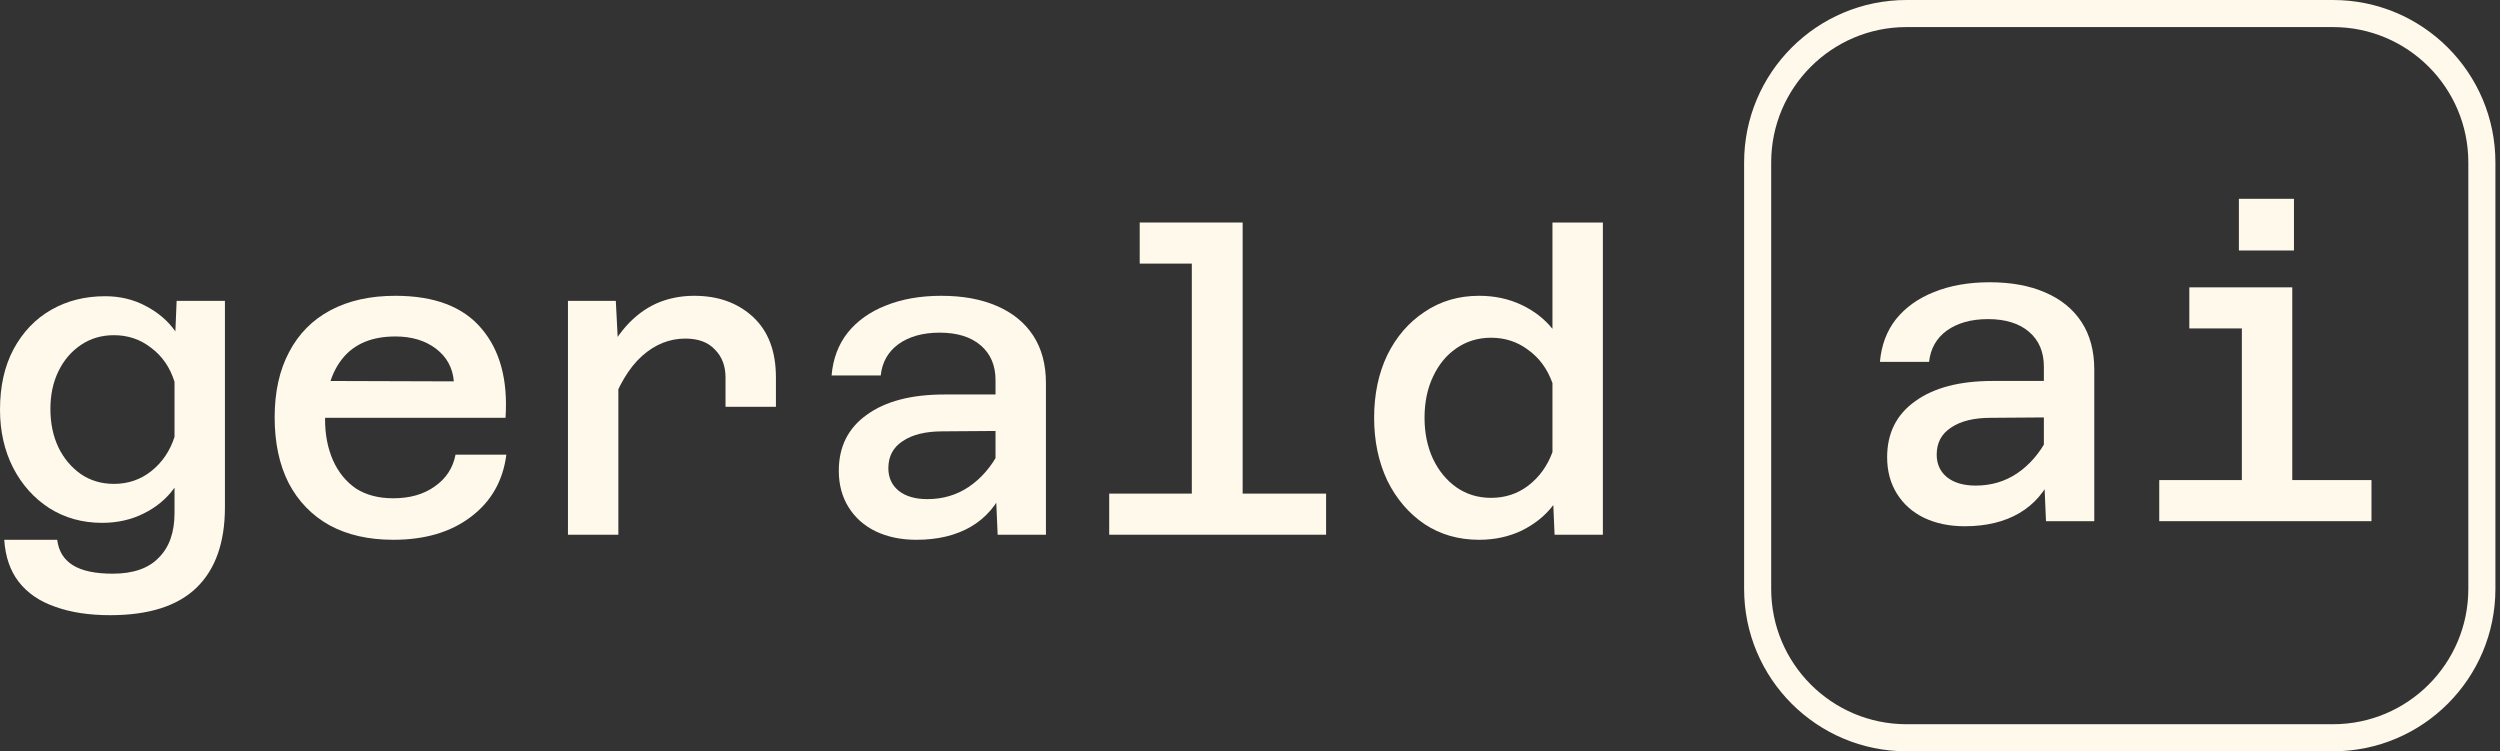 <svg width="386" height="116" viewBox="0 0 386 116" fill="none" xmlns="http://www.w3.org/2000/svg">
<rect x="0" y="0" width="386" height="116" fill="#333333" stroke="none"/>
<path d="M228.385 45.671C230.739 45.671 232.898 46.129 234.86 47.045C236.822 47.96 238.435 49.203 239.7 50.773V34.356H247.483V82.559H240.027L239.831 77.98C238.61 79.594 236.996 80.902 234.991 81.904C232.985 82.864 230.783 83.343 228.385 83.343C225.202 83.343 222.39 82.537 219.948 80.924C217.506 79.267 215.588 77.021 214.192 74.187C212.841 71.309 212.165 68.083 212.165 64.507C212.165 60.888 212.841 57.662 214.192 54.828C215.588 51.993 217.506 49.77 219.948 48.157C222.39 46.5 225.202 45.671 228.385 45.671ZM230.216 76.868C232.396 76.868 234.315 76.236 235.972 74.972C237.672 73.664 238.915 71.941 239.7 69.805V59.144C238.915 56.964 237.672 55.264 235.972 54.043C234.315 52.778 232.396 52.146 230.216 52.146C228.211 52.146 226.423 52.691 224.853 53.781C223.327 54.828 222.128 56.288 221.256 58.163C220.384 59.995 219.948 62.109 219.948 64.507C219.948 66.862 220.384 68.977 221.256 70.851C222.128 72.683 223.327 74.143 224.853 75.233C226.423 76.323 228.211 76.868 230.216 76.868Z" fill="#FFF9EB"/>
<path d="M184.016 82.559V34.356H191.864V82.559H184.016ZM171.262 82.559V76.214H204.749V82.559H171.262ZM175.971 40.7V34.356H187.94V40.7H175.971Z" fill="#FFF9EB"/>
<path d="M154.036 82.559L153.709 74.906V58.686C153.709 56.419 152.946 54.631 151.42 53.323C149.894 52.015 147.779 51.361 145.076 51.361C142.503 51.361 140.388 51.95 138.732 53.127C137.118 54.304 136.203 55.918 135.985 57.967H128.398C128.616 55.394 129.444 53.193 130.883 51.361C132.366 49.53 134.328 48.135 136.769 47.175C139.255 46.173 142.111 45.671 145.337 45.671C148.651 45.671 151.507 46.194 153.905 47.241C156.347 48.287 158.222 49.813 159.53 51.819C160.838 53.825 161.492 56.267 161.492 59.144V82.559H154.036ZM141.478 83.343C139.124 83.343 137.031 82.907 135.2 82.035C133.412 81.163 132.017 79.921 131.014 78.307C130.011 76.694 129.51 74.819 129.51 72.683C129.51 68.977 130.949 66.099 133.826 64.049C136.704 61.957 140.694 60.91 145.795 60.91H154.624V66.535L145.533 66.6C142.917 66.6 140.868 67.102 139.386 68.104C137.903 69.064 137.162 70.459 137.162 72.29C137.162 73.729 137.685 74.885 138.732 75.757C139.822 76.629 141.304 77.065 143.179 77.065C145.577 77.065 147.714 76.433 149.588 75.168C151.507 73.86 153.055 72.072 154.232 69.805L155.082 75.299C153.949 77.959 152.226 79.964 149.915 81.316C147.605 82.668 144.792 83.343 141.478 83.343Z" fill="#FFF9EB"/>
<path d="M112.021 62.807V58.294C112.021 56.506 111.476 55.067 110.386 53.977C109.34 52.844 107.814 52.277 105.808 52.277C103.366 52.277 101.143 53.171 99.137 54.958C97.131 56.746 95.453 59.558 94.101 63.395L93.12 56.07C94.123 53.803 95.3 51.906 96.652 50.38C98.047 48.81 99.617 47.633 101.361 46.848C103.148 46.064 105.089 45.671 107.182 45.671C110.888 45.671 113.918 46.761 116.273 48.941C118.627 51.121 119.804 54.239 119.804 58.294V62.807H112.021ZM87.692 82.559V46.456H95.082L95.474 54.108V82.559H87.692Z" fill="#FFF9EB"/>
<path d="M60.72 83.343C56.926 83.343 53.656 82.602 50.909 81.12C48.162 79.594 46.048 77.413 44.565 74.579C43.126 71.745 42.407 68.366 42.407 64.442C42.407 60.518 43.148 57.16 44.631 54.37C46.113 51.536 48.25 49.377 51.04 47.895C53.831 46.412 57.166 45.671 61.047 45.671C67.064 45.671 71.49 47.35 74.324 50.707C77.201 54.065 78.444 58.665 78.052 64.507H48.62L48.686 58.817L70.073 58.883C69.898 56.79 68.982 55.111 67.326 53.847C65.669 52.582 63.576 51.95 61.047 51.95C57.471 51.95 54.768 53.062 52.937 55.285C51.105 57.509 50.19 60.67 50.19 64.769C50.19 67.123 50.604 69.238 51.433 71.113C52.261 72.944 53.438 74.383 54.964 75.43C56.534 76.433 58.453 76.934 60.72 76.934C63.292 76.934 65.429 76.323 67.129 75.103C68.873 73.882 69.942 72.247 70.334 70.197H78.183C77.659 74.252 75.828 77.457 72.689 79.812C69.593 82.166 65.603 83.343 60.72 83.343Z" fill="#FFF9EB"/>
<path d="M27.077 51.165L27.273 46.456H34.729V78.307C34.729 83.758 33.269 87.9 30.347 90.734C27.426 93.568 22.978 94.985 17.005 94.985C13.735 94.985 10.901 94.549 8.503 93.677C6.104 92.849 4.23 91.562 2.878 89.818C1.57 88.118 0.829 85.96 0.654 83.343H8.83C9.048 85.088 9.854 86.395 11.249 87.268C12.645 88.14 14.694 88.576 17.397 88.576C20.58 88.576 22.957 87.747 24.526 86.09C26.14 84.477 26.946 82.188 26.946 79.223V75.299C25.725 76.999 24.134 78.329 22.172 79.288C20.253 80.248 18.117 80.727 15.762 80.727C12.71 80.727 9.985 79.964 7.587 78.438C5.232 76.912 3.379 74.841 2.028 72.225C0.676 69.565 0 66.578 0 63.265C0 59.646 0.698 56.528 2.093 53.912C3.532 51.252 5.472 49.225 7.914 47.83C10.356 46.434 13.124 45.737 16.22 45.737C18.531 45.737 20.624 46.238 22.499 47.241C24.417 48.244 25.943 49.552 27.077 51.165ZM17.594 74.71C19.774 74.71 21.692 74.056 23.349 72.748C25.049 71.396 26.249 69.63 26.946 67.45V58.948C26.249 56.724 25.049 54.98 23.349 53.716C21.692 52.408 19.774 51.754 17.594 51.754C15.675 51.754 13.975 52.255 12.492 53.258C11.01 54.261 9.854 55.612 9.026 57.313C8.197 59.013 7.783 60.954 7.783 63.134C7.783 65.358 8.197 67.341 9.026 69.085C9.854 70.786 11.01 72.159 12.492 73.206C13.975 74.209 15.675 74.71 17.594 74.71Z" fill="#FFF9EB"/>
<path d="M346.142 80.469V44.366H353.925V80.469H346.142ZM333.389 80.469V74.124H366.156V80.469H333.389ZM338.032 50.71V44.366H350.001V50.71H338.032ZM345.685 38.676V30.697H354.187V38.676H345.685Z" fill="#FFF9EB"/>
<path d="M315.901 80.469L315.573 72.816V56.596C315.573 54.329 314.81 52.541 313.284 51.233C311.758 49.925 309.644 49.271 306.94 49.271C304.368 49.271 302.253 49.86 300.596 51.037C298.983 52.214 298.067 53.828 297.849 55.877H290.262C290.48 53.304 291.309 51.102 292.748 49.271C294.23 47.44 296.192 46.045 298.634 45.085C301.119 44.083 303.975 43.581 307.202 43.581C310.516 43.581 313.372 44.104 315.77 45.151C318.211 46.197 320.086 47.723 321.394 49.729C322.702 51.735 323.356 54.176 323.356 57.054V80.469H315.901ZM303.343 81.253C300.989 81.253 298.896 80.817 297.064 79.945C295.277 79.073 293.881 77.831 292.879 76.217C291.876 74.604 291.374 72.729 291.374 70.593C291.374 66.886 292.813 64.009 295.691 61.959C298.569 59.867 302.558 58.82 307.66 58.82H316.489V64.445L307.398 64.51C304.782 64.51 302.733 65.011 301.25 66.014C299.768 66.974 299.026 68.369 299.026 70.2C299.026 71.639 299.55 72.794 300.596 73.666C301.686 74.539 303.169 74.975 305.044 74.975C307.442 74.975 309.578 74.342 311.453 73.078C313.372 71.77 314.919 69.982 316.097 67.715L316.947 73.209C315.813 75.868 314.091 77.874 311.78 79.226C309.469 80.578 306.657 81.253 303.343 81.253Z" fill="#FFF9EB"/>
<path fill-rule="evenodd" clip-rule="evenodd" d="M360.209 4.18H294.372C282.828 4.18 273.471 13.538 273.471 25.081V90.919C273.471 102.462 282.828 111.82 294.372 111.82H360.209C371.753 111.82 381.11 102.462 381.11 90.919V25.081C381.11 13.538 371.753 4.18 360.209 4.18ZM294.372 0C280.52 0 269.291 11.229 269.291 25.081V90.919C269.291 104.771 280.52 116 294.372 116H360.209C374.061 116 385.291 104.771 385.291 90.919V25.081C385.291 11.229 374.061 0 360.209 0H294.372Z" fill="#FFF9EB"/>
</svg>
